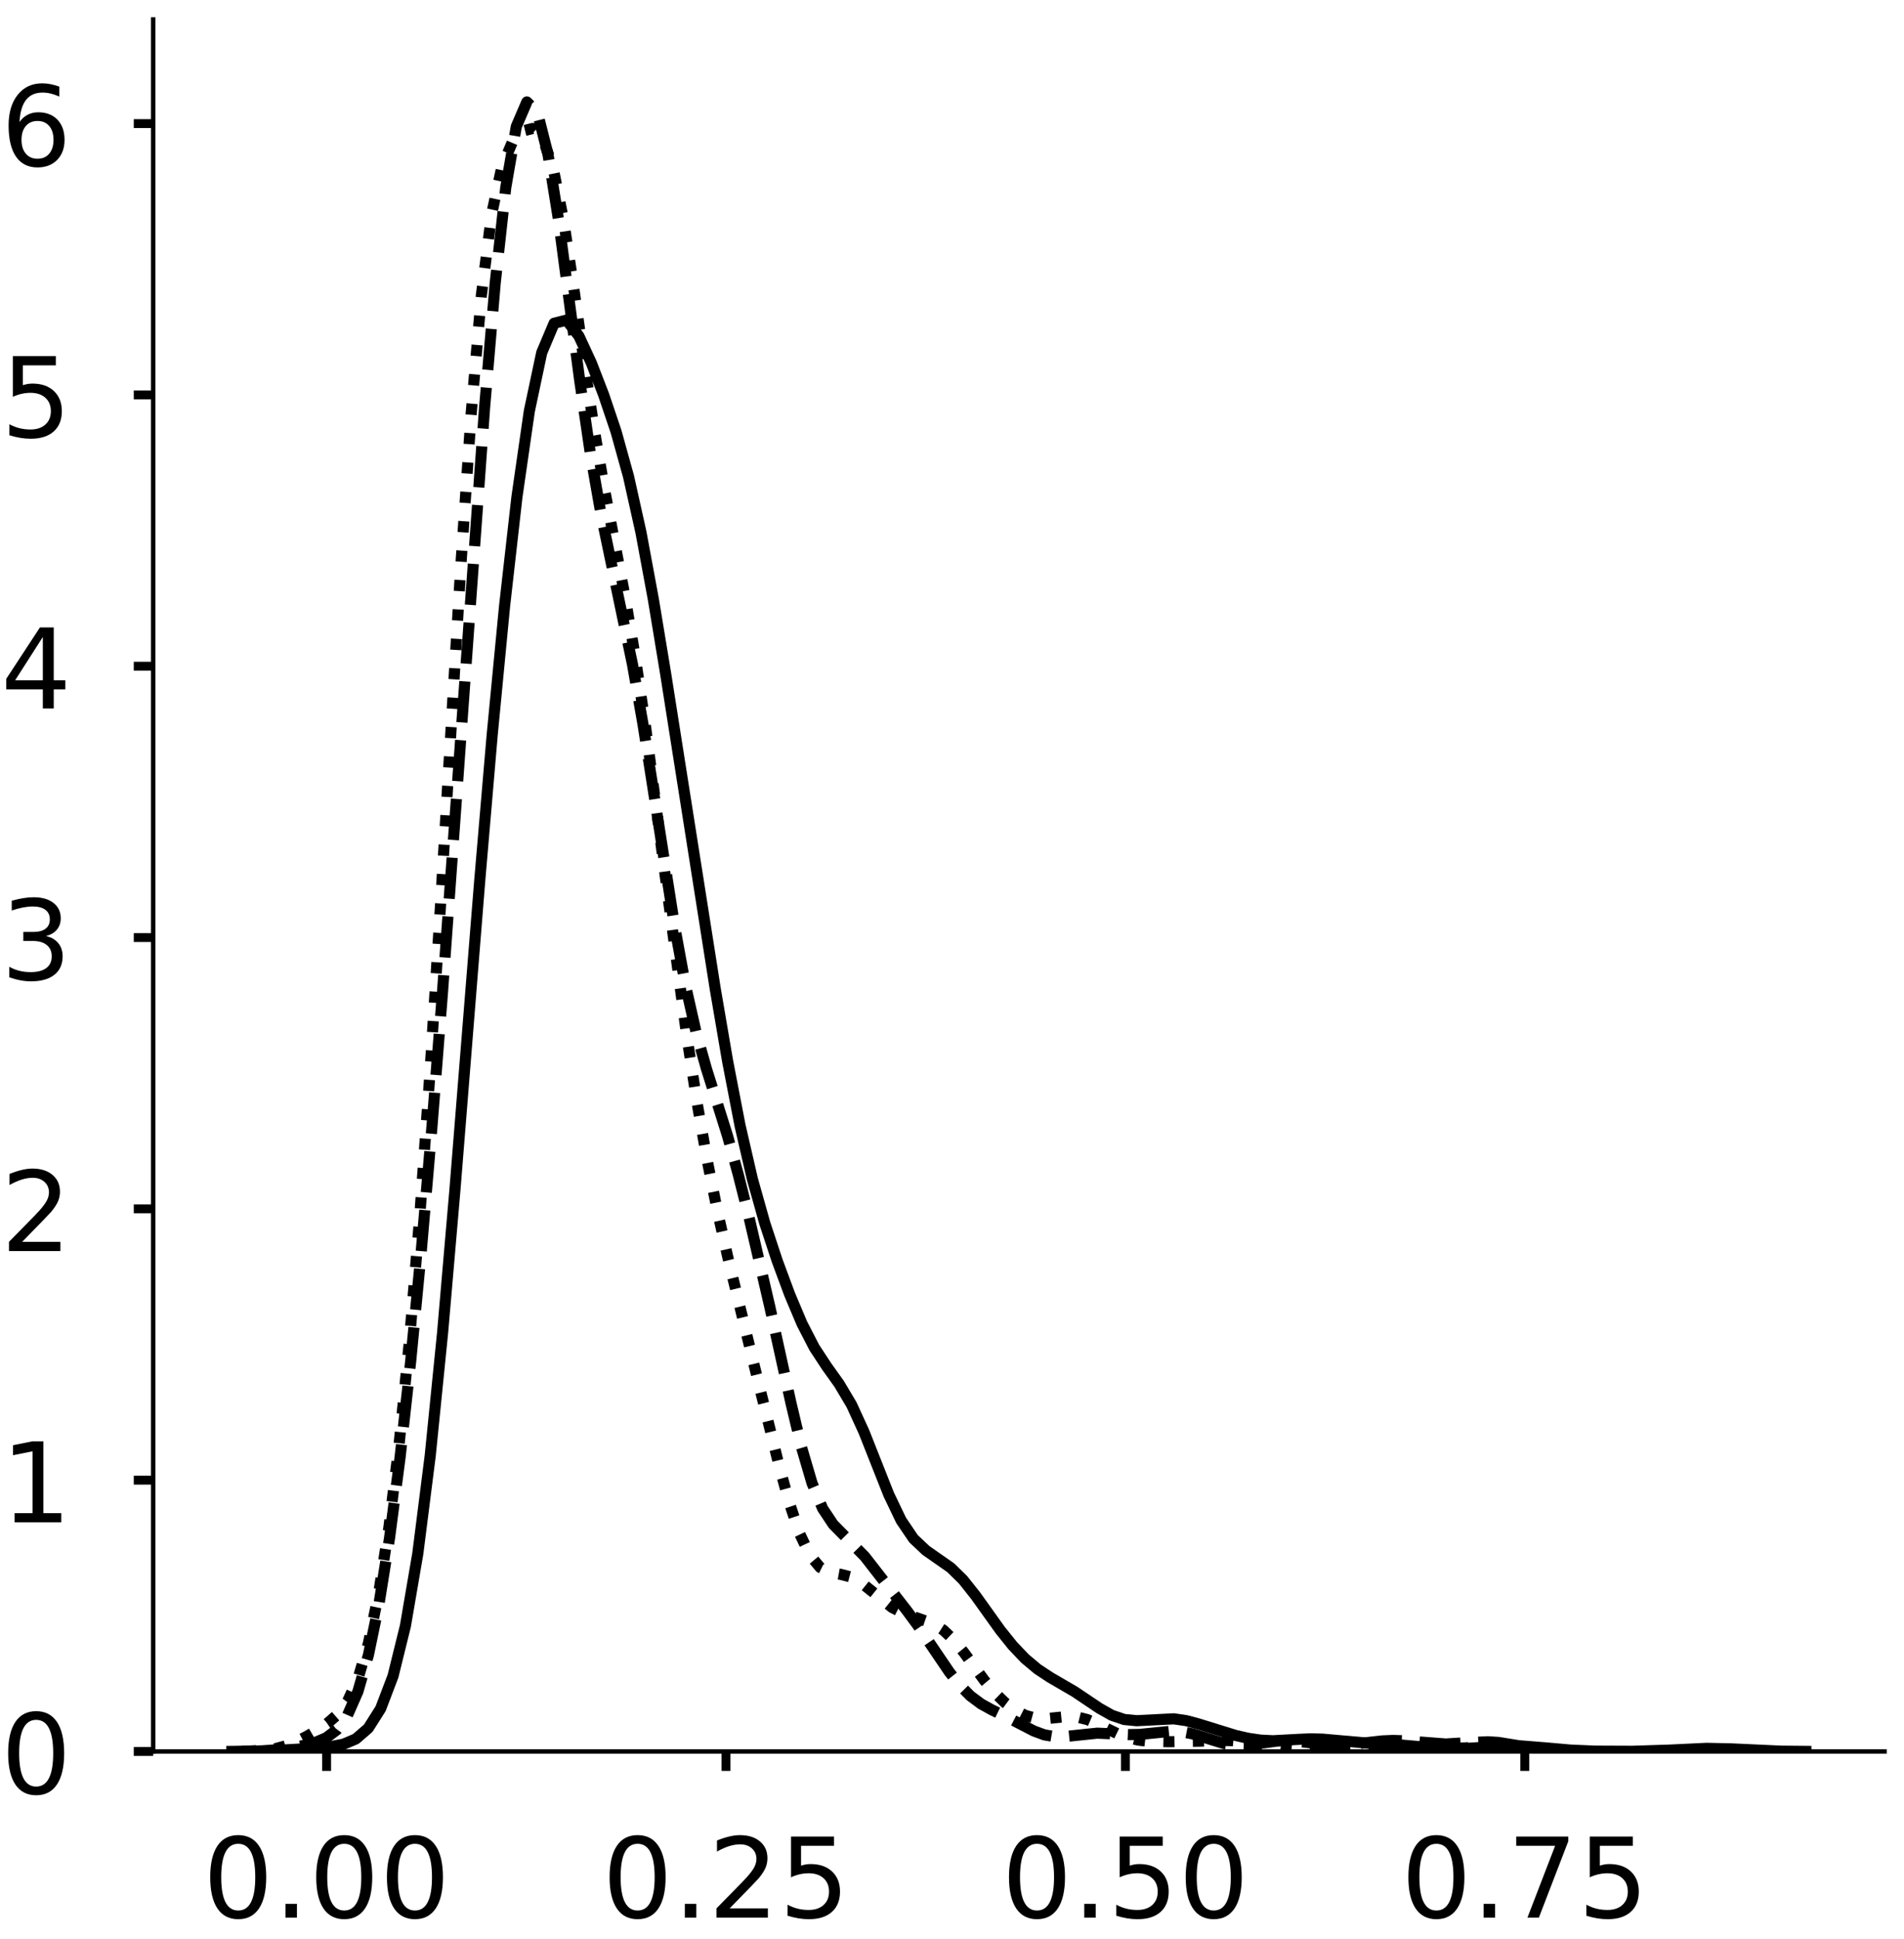 <?xml version="1.0" encoding="utf-8" standalone="no"?>
<!DOCTYPE svg PUBLIC "-//W3C//DTD SVG 1.1//EN"
  "http://www.w3.org/Graphics/SVG/1.1/DTD/svg11.dtd">
<!-- Created with matplotlib (https://matplotlib.org/) -->
<svg height="348.812pt" version="1.1" viewBox="0 0 342.687 348.812" width="342.687pt" xmlns="http://www.w3.org/2000/svg" xmlns:xlink="http://www.w3.org/1999/xlink">
 <defs>
  <style type="text/css">
*{stroke-linecap:butt;stroke-linejoin:round;}
  </style>
 </defs>
 <g id="figure_1">
  <g id="patch_1">
   <path d="M 0 348.812 
L 342.687 348.812 
L 342.687 0 
L 0 0 
z
" style="fill:#ffffff;"/>
  </g>
  <g id="axes_1">
   <g id="patch_2">
    <path d="M 27.575 315.112 
L 339.187 315.112 
L 339.187 3.5 
L 27.575 3.5 
z
" style="fill:#ffffff;"/>
   </g>
   <g id="matplotlib.axis_1">
    <g id="xtick_1">
     <g id="line2d_1">
      <defs>
       <path d="M 0 0 
L 0 3.5 
" id="m29dab7b34d" style="stroke:#000000;stroke-width:1.6;"/>
      </defs>
      <g>
       <use style="stroke:#000000;stroke-width:1.6;" x="58.783" xlink:href="#m29dab7b34d" y="315.112"/>
      </g>
     </g>
     <g id="text_1">
      <!-- 0.00 -->
      <defs>
       <path d="M 31.781 66.406 
Q 24.172 66.406 20.328 58.906 
Q 16.5 51.422 16.5 36.375 
Q 16.5 21.391 20.328 13.891 
Q 24.172 6.391 31.781 6.391 
Q 39.453 6.391 43.281 13.891 
Q 47.125 21.391 47.125 36.375 
Q 47.125 51.422 43.281 58.906 
Q 39.453 66.406 31.781 66.406 
z
M 31.781 74.219 
Q 44.047 74.219 50.516 64.516 
Q 56.984 54.828 56.984 36.375 
Q 56.984 17.969 50.516 8.266 
Q 44.047 -1.422 31.781 -1.422 
Q 19.531 -1.422 13.062 8.266 
Q 6.594 17.969 6.594 36.375 
Q 6.594 54.828 13.062 64.516 
Q 19.531 74.219 31.781 74.219 
z
" id="DejaVuSans-48"/>
       <path d="M 10.688 12.406 
L 21 12.406 
L 21 0 
L 10.688 0 
z
" id="DejaVuSans-46"/>
      </defs>
      <g transform="translate(36.517 345.009)scale(0.2 -0.2)">
       <use xlink:href="#DejaVuSans-48"/>
       <use x="63.623" xlink:href="#DejaVuSans-46"/>
       <use x="95.41" xlink:href="#DejaVuSans-48"/>
       <use x="159.033" xlink:href="#DejaVuSans-48"/>
      </g>
     </g>
    </g>
    <g id="xtick_2">
     <g id="line2d_2">
      <g>
       <use style="stroke:#000000;stroke-width:1.6;" x="130.666" xlink:href="#m29dab7b34d" y="315.112"/>
      </g>
     </g>
     <g id="text_2">
      <!-- 0.25 -->
      <defs>
       <path d="M 19.188 8.297 
L 53.609 8.297 
L 53.609 0 
L 7.328 0 
L 7.328 8.297 
Q 12.938 14.109 22.625 23.891 
Q 32.328 33.688 34.812 36.531 
Q 39.547 41.844 41.422 45.531 
Q 43.312 49.219 43.312 52.781 
Q 43.312 58.594 39.234 62.25 
Q 35.156 65.922 28.609 65.922 
Q 23.969 65.922 18.812 64.312 
Q 13.672 62.703 7.812 59.422 
L 7.812 69.391 
Q 13.766 71.781 18.938 73 
Q 24.125 74.219 28.422 74.219 
Q 39.75 74.219 46.484 68.547 
Q 53.219 62.891 53.219 53.422 
Q 53.219 48.922 51.531 44.891 
Q 49.859 40.875 45.406 35.406 
Q 44.188 33.984 37.641 27.219 
Q 31.109 20.453 19.188 8.297 
z
" id="DejaVuSans-50"/>
       <path d="M 10.797 72.906 
L 49.516 72.906 
L 49.516 64.594 
L 19.828 64.594 
L 19.828 46.734 
Q 21.969 47.469 24.109 47.828 
Q 26.266 48.188 28.422 48.188 
Q 40.625 48.188 47.75 41.5 
Q 54.891 34.812 54.891 23.391 
Q 54.891 11.625 47.562 5.094 
Q 40.234 -1.422 26.906 -1.422 
Q 22.312 -1.422 17.547 -0.641 
Q 12.797 0.141 7.719 1.703 
L 7.719 11.625 
Q 12.109 9.234 16.797 8.062 
Q 21.484 6.891 26.703 6.891 
Q 35.156 6.891 40.078 11.328 
Q 45.016 15.766 45.016 23.391 
Q 45.016 31 40.078 35.438 
Q 35.156 39.891 26.703 39.891 
Q 22.75 39.891 18.812 39.016 
Q 14.891 38.141 10.797 36.281 
z
" id="DejaVuSans-53"/>
      </defs>
      <g transform="translate(108.401 345.009)scale(0.2 -0.2)">
       <use xlink:href="#DejaVuSans-48"/>
       <use x="63.623" xlink:href="#DejaVuSans-46"/>
       <use x="95.41" xlink:href="#DejaVuSans-50"/>
       <use x="159.033" xlink:href="#DejaVuSans-53"/>
      </g>
     </g>
    </g>
    <g id="xtick_3">
     <g id="line2d_3">
      <g>
       <use style="stroke:#000000;stroke-width:1.6;" x="202.55" xlink:href="#m29dab7b34d" y="315.112"/>
      </g>
     </g>
     <g id="text_3">
      <!-- 0.50 -->
      <g transform="translate(180.284 345.009)scale(0.2 -0.2)">
       <use xlink:href="#DejaVuSans-48"/>
       <use x="63.623" xlink:href="#DejaVuSans-46"/>
       <use x="95.41" xlink:href="#DejaVuSans-53"/>
       <use x="159.033" xlink:href="#DejaVuSans-48"/>
      </g>
     </g>
    </g>
    <g id="xtick_4">
     <g id="line2d_4">
      <g>
       <use style="stroke:#000000;stroke-width:1.6;" x="274.433" xlink:href="#m29dab7b34d" y="315.112"/>
      </g>
     </g>
     <g id="text_4">
      <!-- 0.75 -->
      <defs>
       <path d="M 8.203 72.906 
L 55.078 72.906 
L 55.078 68.703 
L 28.609 0 
L 18.312 0 
L 43.219 64.594 
L 8.203 64.594 
z
" id="DejaVuSans-55"/>
      </defs>
      <g transform="translate(252.168 345.009)scale(0.2 -0.2)">
       <use xlink:href="#DejaVuSans-48"/>
       <use x="63.623" xlink:href="#DejaVuSans-46"/>
       <use x="95.41" xlink:href="#DejaVuSans-55"/>
       <use x="159.033" xlink:href="#DejaVuSans-53"/>
      </g>
     </g>
    </g>
   </g>
   <g id="matplotlib.axis_2">
    <g id="ytick_1">
     <g id="line2d_5">
      <defs>
       <path d="M 0 0 
L -3.5 0 
" id="m1cc16d65c0" style="stroke:#000000;stroke-width:1.6;"/>
      </defs>
      <g>
       <use style="stroke:#000000;stroke-width:1.6;" x="27.575" xlink:href="#m1cc16d65c0" y="315.112"/>
      </g>
     </g>
     <g id="text_5">
      <!-- 0 -->
      <g transform="translate(0.15 322.71)scale(0.2 -0.2)">
       <use xlink:href="#DejaVuSans-48"/>
      </g>
     </g>
    </g>
    <g id="ytick_2">
     <g id="line2d_6">
      <g>
       <use style="stroke:#000000;stroke-width:1.6;" x="27.575" xlink:href="#m1cc16d65c0" y="266.3"/>
      </g>
     </g>
     <g id="text_6">
      <!-- 1 -->
      <defs>
       <path d="M 12.406 8.297 
L 28.516 8.297 
L 28.516 63.922 
L 10.984 60.406 
L 10.984 69.391 
L 28.422 72.906 
L 38.281 72.906 
L 38.281 8.297 
L 54.391 8.297 
L 54.391 0 
L 12.406 0 
z
" id="DejaVuSans-49"/>
      </defs>
      <g transform="translate(0.15 273.898)scale(0.2 -0.2)">
       <use xlink:href="#DejaVuSans-49"/>
      </g>
     </g>
    </g>
    <g id="ytick_3">
     <g id="line2d_7">
      <g>
       <use style="stroke:#000000;stroke-width:1.6;" x="27.575" xlink:href="#m1cc16d65c0" y="217.488"/>
      </g>
     </g>
     <g id="text_7">
      <!-- 2 -->
      <g transform="translate(0.15 225.087)scale(0.2 -0.2)">
       <use xlink:href="#DejaVuSans-50"/>
      </g>
     </g>
    </g>
    <g id="ytick_4">
     <g id="line2d_8">
      <g>
       <use style="stroke:#000000;stroke-width:1.6;" x="27.575" xlink:href="#m1cc16d65c0" y="168.677"/>
      </g>
     </g>
     <g id="text_8">
      <!-- 3 -->
      <defs>
       <path d="M 40.578 39.312 
Q 47.656 37.797 51.625 33 
Q 55.609 28.219 55.609 21.188 
Q 55.609 10.406 48.188 4.484 
Q 40.766 -1.422 27.094 -1.422 
Q 22.516 -1.422 17.656 -0.516 
Q 12.797 0.391 7.625 2.203 
L 7.625 11.719 
Q 11.719 9.328 16.594 8.109 
Q 21.484 6.891 26.812 6.891 
Q 36.078 6.891 40.938 10.547 
Q 45.797 14.203 45.797 21.188 
Q 45.797 27.641 41.281 31.266 
Q 36.766 34.906 28.719 34.906 
L 20.219 34.906 
L 20.219 43.016 
L 29.109 43.016 
Q 36.375 43.016 40.234 45.922 
Q 44.094 48.828 44.094 54.297 
Q 44.094 59.906 40.109 62.906 
Q 36.141 65.922 28.719 65.922 
Q 24.656 65.922 20.016 65.031 
Q 15.375 64.156 9.812 62.312 
L 9.812 71.094 
Q 15.438 72.656 20.344 73.438 
Q 25.25 74.219 29.594 74.219 
Q 40.828 74.219 47.359 69.109 
Q 53.906 64.016 53.906 55.328 
Q 53.906 49.266 50.438 45.094 
Q 46.969 40.922 40.578 39.312 
z
" id="DejaVuSans-51"/>
      </defs>
      <g transform="translate(0.15 176.275)scale(0.2 -0.2)">
       <use xlink:href="#DejaVuSans-51"/>
      </g>
     </g>
    </g>
    <g id="ytick_5">
     <g id="line2d_9">
      <g>
       <use style="stroke:#000000;stroke-width:1.6;" x="27.575" xlink:href="#m1cc16d65c0" y="119.865"/>
      </g>
     </g>
     <g id="text_9">
      <!-- 4 -->
      <defs>
       <path d="M 37.797 64.312 
L 12.891 25.391 
L 37.797 25.391 
z
M 35.203 72.906 
L 47.609 72.906 
L 47.609 25.391 
L 58.016 25.391 
L 58.016 17.188 
L 47.609 17.188 
L 47.609 0 
L 37.797 0 
L 37.797 17.188 
L 4.891 17.188 
L 4.891 26.703 
z
" id="DejaVuSans-52"/>
      </defs>
      <g transform="translate(0.15 127.464)scale(0.2 -0.2)">
       <use xlink:href="#DejaVuSans-52"/>
      </g>
     </g>
    </g>
    <g id="ytick_6">
     <g id="line2d_10">
      <g>
       <use style="stroke:#000000;stroke-width:1.6;" x="27.575" xlink:href="#m1cc16d65c0" y="71.054"/>
      </g>
     </g>
     <g id="text_10">
      <!-- 5 -->
      <g transform="translate(0.15 78.652)scale(0.2 -0.2)">
       <use xlink:href="#DejaVuSans-53"/>
      </g>
     </g>
    </g>
    <g id="ytick_7">
     <g id="line2d_11">
      <g>
       <use style="stroke:#000000;stroke-width:1.6;" x="27.575" xlink:href="#m1cc16d65c0" y="22.242"/>
      </g>
     </g>
     <g id="text_11">
      <!-- 6 -->
      <defs>
       <path d="M 33.016 40.375 
Q 26.375 40.375 22.484 35.828 
Q 18.609 31.297 18.609 23.391 
Q 18.609 15.531 22.484 10.953 
Q 26.375 6.391 33.016 6.391 
Q 39.656 6.391 43.531 10.953 
Q 47.406 15.531 47.406 23.391 
Q 47.406 31.297 43.531 35.828 
Q 39.656 40.375 33.016 40.375 
z
M 52.594 71.297 
L 52.594 62.312 
Q 48.875 64.062 45.094 64.984 
Q 41.312 65.922 37.594 65.922 
Q 27.828 65.922 22.672 59.328 
Q 17.531 52.734 16.797 39.406 
Q 19.672 43.656 24.016 45.922 
Q 28.375 48.188 33.594 48.188 
Q 44.578 48.188 50.953 41.516 
Q 57.328 34.859 57.328 23.391 
Q 57.328 12.156 50.688 5.359 
Q 44.047 -1.422 33.016 -1.422 
Q 20.359 -1.422 13.672 8.266 
Q 6.984 17.969 6.984 36.375 
Q 6.984 53.656 15.188 63.938 
Q 23.391 74.219 37.203 74.219 
Q 40.922 74.219 44.703 73.484 
Q 48.484 72.75 52.594 71.297 
z
" id="DejaVuSans-54"/>
      </defs>
      <g transform="translate(0.15 29.84)scale(0.2 -0.2)">
       <use xlink:href="#DejaVuSans-54"/>
      </g>
     </g>
    </g>
   </g>
   <g id="line2d_12">
    <path clip-path="url(#p0ac44fa5b2)" d="M 41.739 315.102 
L 48.431 314.999 
L 55.123 314.618 
L 59.584 314.236 
L 61.814 313.806 
L 64.045 312.861 
L 66.276 310.934 
L 68.506 307.412 
L 70.737 301.554 
L 72.967 292.528 
L 75.198 279.512 
L 77.428 261.926 
L 79.659 239.78 
L 81.89 213.953 
L 86.351 158.348 
L 88.581 132.291 
L 90.812 109.07 
L 93.042 89.394 
L 95.273 73.952 
L 97.504 63.439 
L 99.734 58.157 
L 101.965 57.594 
L 104.195 60.468 
L 106.426 65.285 
L 108.656 71.057 
L 110.887 77.677 
L 113.118 85.703 
L 115.348 95.713 
L 117.579 107.744 
L 119.809 121.234 
L 128.732 177.907 
L 130.962 190.942 
L 133.193 202.491 
L 135.423 212.158 
L 137.654 220.091 
L 139.885 226.841 
L 142.115 232.859 
L 144.346 238.151 
L 146.576 242.47 
L 148.807 245.867 
L 151.037 248.989 
L 153.268 252.742 
L 155.499 257.611 
L 159.96 268.887 
L 162.19 273.544 
L 164.421 276.841 
L 166.652 278.944 
L 171.113 282.06 
L 173.343 284.247 
L 175.574 287.06 
L 180.035 293.294 
L 182.266 296.073 
L 184.496 298.414 
L 186.727 300.285 
L 188.957 301.759 
L 193.418 304.358 
L 197.88 307.353 
L 200.11 308.608 
L 202.341 309.363 
L 204.571 309.58 
L 211.263 309.242 
L 213.494 309.57 
L 215.724 310.167 
L 222.416 312.239 
L 224.647 312.745 
L 226.877 313.074 
L 229.108 313.187 
L 233.569 312.946 
L 235.799 312.842 
L 238.03 312.896 
L 246.952 313.69 
L 251.413 313.892 
L 260.336 314.672 
L 262.566 314.656 
L 271.489 314.076 
L 273.719 314.111 
L 278.18 314.47 
L 282.642 314.865 
L 287.103 315.056 
L 293.794 315.083 
L 300.486 314.87 
L 307.178 314.553 
L 311.639 314.651 
L 320.561 315.06 
L 325.022 315.102 
L 325.022 315.102 
" style="fill:none;stroke:#000000;stroke-linecap:square;stroke-width:2;"/>
   </g>
   <g id="line2d_13">
    <path clip-path="url(#p0ac44fa5b2)" d="M 43.5 315.094 
L 47.302 315.011 
L 51.104 314.69 
L 54.906 313.996 
L 56.807 313.466 
L 58.708 312.657 
L 60.609 311.234 
L 62.51 308.668 
L 64.411 304.346 
L 66.312 297.746 
L 68.213 288.56 
L 70.114 276.687 
L 72.015 262.124 
L 73.916 244.908 
L 75.817 225.135 
L 77.718 203.009 
L 79.619 178.827 
L 83.421 125.99 
L 87.223 73.272 
L 89.124 50.977 
L 91.025 33.765 
L 92.926 22.763 
L 94.827 18.339 
L 96.728 20.246 
L 98.628 27.751 
L 100.529 39.575 
L 104.331 68.398 
L 106.232 81.446 
L 108.133 92.279 
L 113.836 119.536 
L 115.737 130.36 
L 121.44 166.764 
L 123.341 177.128 
L 125.242 185.537 
L 127.143 192.282 
L 130.945 204.374 
L 132.846 211.212 
L 134.747 218.747 
L 138.549 235.095 
L 142.351 252.397 
L 144.252 260.367 
L 146.153 266.842 
L 148.054 271.393 
L 149.955 274.256 
L 155.658 280.061 
L 163.261 289.833 
L 165.162 292.415 
L 170.865 300.82 
L 172.766 303.22 
L 174.667 305.133 
L 176.568 306.551 
L 178.469 307.606 
L 182.271 309.46 
L 186.073 311.43 
L 187.974 312.128 
L 189.875 312.45 
L 191.776 312.42 
L 197.479 311.822 
L 201.281 311.981 
L 203.182 312.081 
L 205.083 312.052 
L 210.786 311.484 
L 212.687 311.569 
L 214.588 311.936 
L 220.291 313.682 
L 222.191 313.986 
L 224.092 314.016 
L 227.894 313.508 
L 229.795 313.249 
L 231.696 313.165 
L 233.597 313.29 
L 239.3 313.981 
L 241.201 313.989 
L 245.003 313.64 
L 248.805 313.213 
L 250.706 313.133 
L 252.607 313.189 
L 260.211 313.771 
L 264.013 313.536 
L 267.815 313.369 
L 269.716 313.494 
L 273.518 314.109 
L 277.32 314.729 
L 281.122 315.024 
L 284.923 315.096 
L 284.923 315.096 
" style="fill:none;stroke:#000000;stroke-dasharray:7.4,3.2;stroke-dashoffset:0;stroke-width:2;"/>
   </g>
   <g id="line2d_14">
    <path clip-path="url(#p0ac44fa5b2)" d="M 44.131 315.077 
L 47.827 314.875 
L 49.675 314.585 
L 51.523 314.084 
L 53.371 313.343 
L 55.218 312.395 
L 57.066 311.307 
L 58.914 310.069 
L 60.762 308.458 
L 62.61 305.972 
L 64.458 301.924 
L 66.306 295.649 
L 68.154 286.677 
L 70.002 274.749 
L 71.85 259.667 
L 73.698 241.158 
L 75.545 218.921 
L 77.393 192.887 
L 79.241 163.59 
L 82.937 101.858 
L 84.785 74.62 
L 86.633 53.172 
L 88.481 38.552 
L 90.329 30.023 
L 92.177 25.652 
L 94.025 23.575 
L 95.873 23.116 
L 97.72 24.964 
L 99.568 30.301 
L 101.416 39.563 
L 103.264 51.789 
L 105.112 65.011 
L 106.96 77.36 
L 108.808 88.061 
L 112.504 107.388 
L 114.352 118.328 
L 116.2 130.824 
L 119.895 158.837 
L 123.591 186.274 
L 125.439 198.28 
L 127.287 208.788 
L 129.135 217.95 
L 130.983 226.155 
L 136.527 248.844 
L 140.222 263.705 
L 142.07 270.402 
L 143.918 275.912 
L 145.766 279.805 
L 147.614 282.012 
L 149.462 282.922 
L 151.31 283.251 
L 153.158 283.725 
L 155.006 284.745 
L 160.55 289.201 
L 162.397 290.155 
L 167.941 292.109 
L 169.789 293.285 
L 171.637 295.035 
L 173.485 297.304 
L 177.181 302.34 
L 179.029 304.541 
L 180.877 306.336 
L 182.725 307.705 
L 184.572 308.641 
L 186.42 309.13 
L 188.268 309.209 
L 191.964 308.843 
L 193.812 308.912 
L 195.66 309.368 
L 197.508 310.156 
L 201.204 311.965 
L 203.052 312.641 
L 204.9 313.073 
L 206.747 313.289 
L 210.443 313.363 
L 215.987 313.261 
L 219.683 313.125 
L 221.531 313.161 
L 223.379 313.339 
L 227.074 314.044 
L 230.77 314.717 
L 234.466 315.026 
L 240.01 315.109 
L 252.945 315.064 
L 256.641 314.909 
L 264.033 314.448 
L 267.729 314.603 
L 273.272 314.995 
L 278.816 315.095 
L 278.816 315.095 
" style="fill:none;stroke:#000000;stroke-dasharray:2,3.3;stroke-dashoffset:0;stroke-width:2;"/>
   </g>
   <g id="patch_3">
    <path d="M 27.575 315.112 
L 27.575 3.5 
" style="fill:none;stroke:#000000;stroke-linecap:square;stroke-linejoin:miter;stroke-width:0.8;"/>
   </g>
   <g id="patch_4">
    <path d="M 27.575 315.112 
L 339.187 315.112 
" style="fill:none;stroke:#000000;stroke-linecap:square;stroke-linejoin:miter;stroke-width:0.8;"/>
   </g>
  </g>
  <g id="axes_2">
   <g id="patch_5">
    <path d="M 381.422 315.112 
L 693.033 315.112 
L 693.033 3.5 
L 381.422 3.5 
z
" style="fill:#ffffff;"/>
   </g>
   <g id="matplotlib.axis_3">
    <g id="xtick_5">
     <g id="line2d_15">
      <g>
       <use style="stroke:#000000;stroke-width:1.6;" x="450.704" xlink:href="#m29dab7b34d" y="315.112"/>
      </g>
     </g>
     <g id="text_12">
      <!-- −0.5 -->
      <defs>
       <path d="M 10.594 35.5 
L 73.188 35.5 
L 73.188 27.203 
L 10.594 27.203 
z
" id="DejaVuSans-8722"/>
      </defs>
      <g transform="translate(426.421 345.009)scale(0.2 -0.2)">
       <use xlink:href="#DejaVuSans-8722"/>
       <use x="83.789" xlink:href="#DejaVuSans-48"/>
       <use x="147.412" xlink:href="#DejaVuSans-46"/>
       <use x="179.199" xlink:href="#DejaVuSans-53"/>
      </g>
     </g>
    </g>
    <g id="xtick_6">
     <g id="line2d_16">
      <g>
       <use style="stroke:#000000;stroke-width:1.6;" x="548.139" xlink:href="#m29dab7b34d" y="315.112"/>
      </g>
     </g>
     <g id="text_13">
      <!-- 0.0 -->
      <g transform="translate(532.235 345.009)scale(0.2 -0.2)">
       <use xlink:href="#DejaVuSans-48"/>
       <use x="63.623" xlink:href="#DejaVuSans-46"/>
       <use x="95.41" xlink:href="#DejaVuSans-48"/>
      </g>
     </g>
    </g>
    <g id="xtick_7">
     <g id="line2d_17">
      <g>
       <use style="stroke:#000000;stroke-width:1.6;" x="645.573" xlink:href="#m29dab7b34d" y="315.112"/>
      </g>
     </g>
     <g id="text_14">
      <!-- 0.5 -->
      <g transform="translate(629.67 345.009)scale(0.2 -0.2)">
       <use xlink:href="#DejaVuSans-48"/>
       <use x="63.623" xlink:href="#DejaVuSans-46"/>
       <use x="95.41" xlink:href="#DejaVuSans-53"/>
      </g>
     </g>
    </g>
   </g>
   <g id="matplotlib.axis_4">
    <g id="ytick_8">
     <g id="line2d_18">
      <g>
       <use style="stroke:#000000;stroke-width:1.6;" x="381.422" xlink:href="#m1cc16d65c0" y="315.112"/>
      </g>
     </g>
     <g id="text_15">
      <!-- 0 -->
      <g transform="translate(353.997 322.71)scale(0.2 -0.2)">
       <use xlink:href="#DejaVuSans-48"/>
      </g>
     </g>
    </g>
    <g id="ytick_9">
     <g id="line2d_19">
      <g>
       <use style="stroke:#000000;stroke-width:1.6;" x="381.422" xlink:href="#m1cc16d65c0" y="264.141"/>
      </g>
     </g>
     <g id="text_16">
      <!-- 1 -->
      <g transform="translate(353.997 271.74)scale(0.2 -0.2)">
       <use xlink:href="#DejaVuSans-49"/>
      </g>
     </g>
    </g>
    <g id="ytick_10">
     <g id="line2d_20">
      <g>
       <use style="stroke:#000000;stroke-width:1.6;" x="381.422" xlink:href="#m1cc16d65c0" y="213.171"/>
      </g>
     </g>
     <g id="text_17">
      <!-- 2 -->
      <g transform="translate(353.997 220.769)scale(0.2 -0.2)">
       <use xlink:href="#DejaVuSans-50"/>
      </g>
     </g>
    </g>
    <g id="ytick_11">
     <g id="line2d_21">
      <g>
       <use style="stroke:#000000;stroke-width:1.6;" x="381.422" xlink:href="#m1cc16d65c0" y="162.2"/>
      </g>
     </g>
     <g id="text_18">
      <!-- 3 -->
      <g transform="translate(353.997 169.799)scale(0.2 -0.2)">
       <use xlink:href="#DejaVuSans-51"/>
      </g>
     </g>
    </g>
    <g id="ytick_12">
     <g id="line2d_22">
      <g>
       <use style="stroke:#000000;stroke-width:1.6;" x="381.422" xlink:href="#m1cc16d65c0" y="111.23"/>
      </g>
     </g>
     <g id="text_19">
      <!-- 4 -->
      <g transform="translate(353.997 118.828)scale(0.2 -0.2)">
       <use xlink:href="#DejaVuSans-52"/>
      </g>
     </g>
    </g>
    <g id="ytick_13">
     <g id="line2d_23">
      <g>
       <use style="stroke:#000000;stroke-width:1.6;" x="381.422" xlink:href="#m1cc16d65c0" y="60.259"/>
      </g>
     </g>
     <g id="text_20">
      <!-- 5 -->
      <g transform="translate(353.997 67.858)scale(0.2 -0.2)">
       <use xlink:href="#DejaVuSans-53"/>
      </g>
     </g>
    </g>
    <g id="ytick_14">
     <g id="line2d_24">
      <g>
       <use style="stroke:#000000;stroke-width:1.6;" x="381.422" xlink:href="#m1cc16d65c0" y="9.289"/>
      </g>
     </g>
     <g id="text_21">
      <!-- 6 -->
      <g transform="translate(353.997 16.887)scale(0.2 -0.2)">
       <use xlink:href="#DejaVuSans-54"/>
      </g>
     </g>
    </g>
   </g>
   <g id="line2d_25">
    <path clip-path="url(#p2f0bd8ad0d)" d="M 0 0 
" style="fill:none;stroke:#000000;stroke-linecap:square;stroke-width:2;"/>
   </g>
   <g id="line2d_26">
    <path clip-path="url(#p2f0bd8ad0d)" d="M 0 0 
" style="fill:none;stroke:#000000;stroke-dasharray:7.4,3.2;stroke-dashoffset:0;stroke-width:2;"/>
   </g>
   <g id="patch_6">
    <path style="fill:none;stroke:#000000;stroke-linecap:square;stroke-linejoin:miter;stroke-width:0.8;"/>
   </g>
   <g id="patch_7">
    <path style="fill:none;stroke:#000000;stroke-linecap:square;stroke-linejoin:miter;stroke-width:0.8;"/>
   </g>
  </g>
 </g>
 <defs>
  <clipPath id="p0ac44fa5b2">
   <rect height="311.612" width="311.612" x="27.575" y="3.5"/>
  </clipPath>
  <clipPath id="p2f0bd8ad0d">
   <rect height="311.612" width="311.612" x="381.422" y="3.5"/>
  </clipPath>
 </defs>
</svg>
